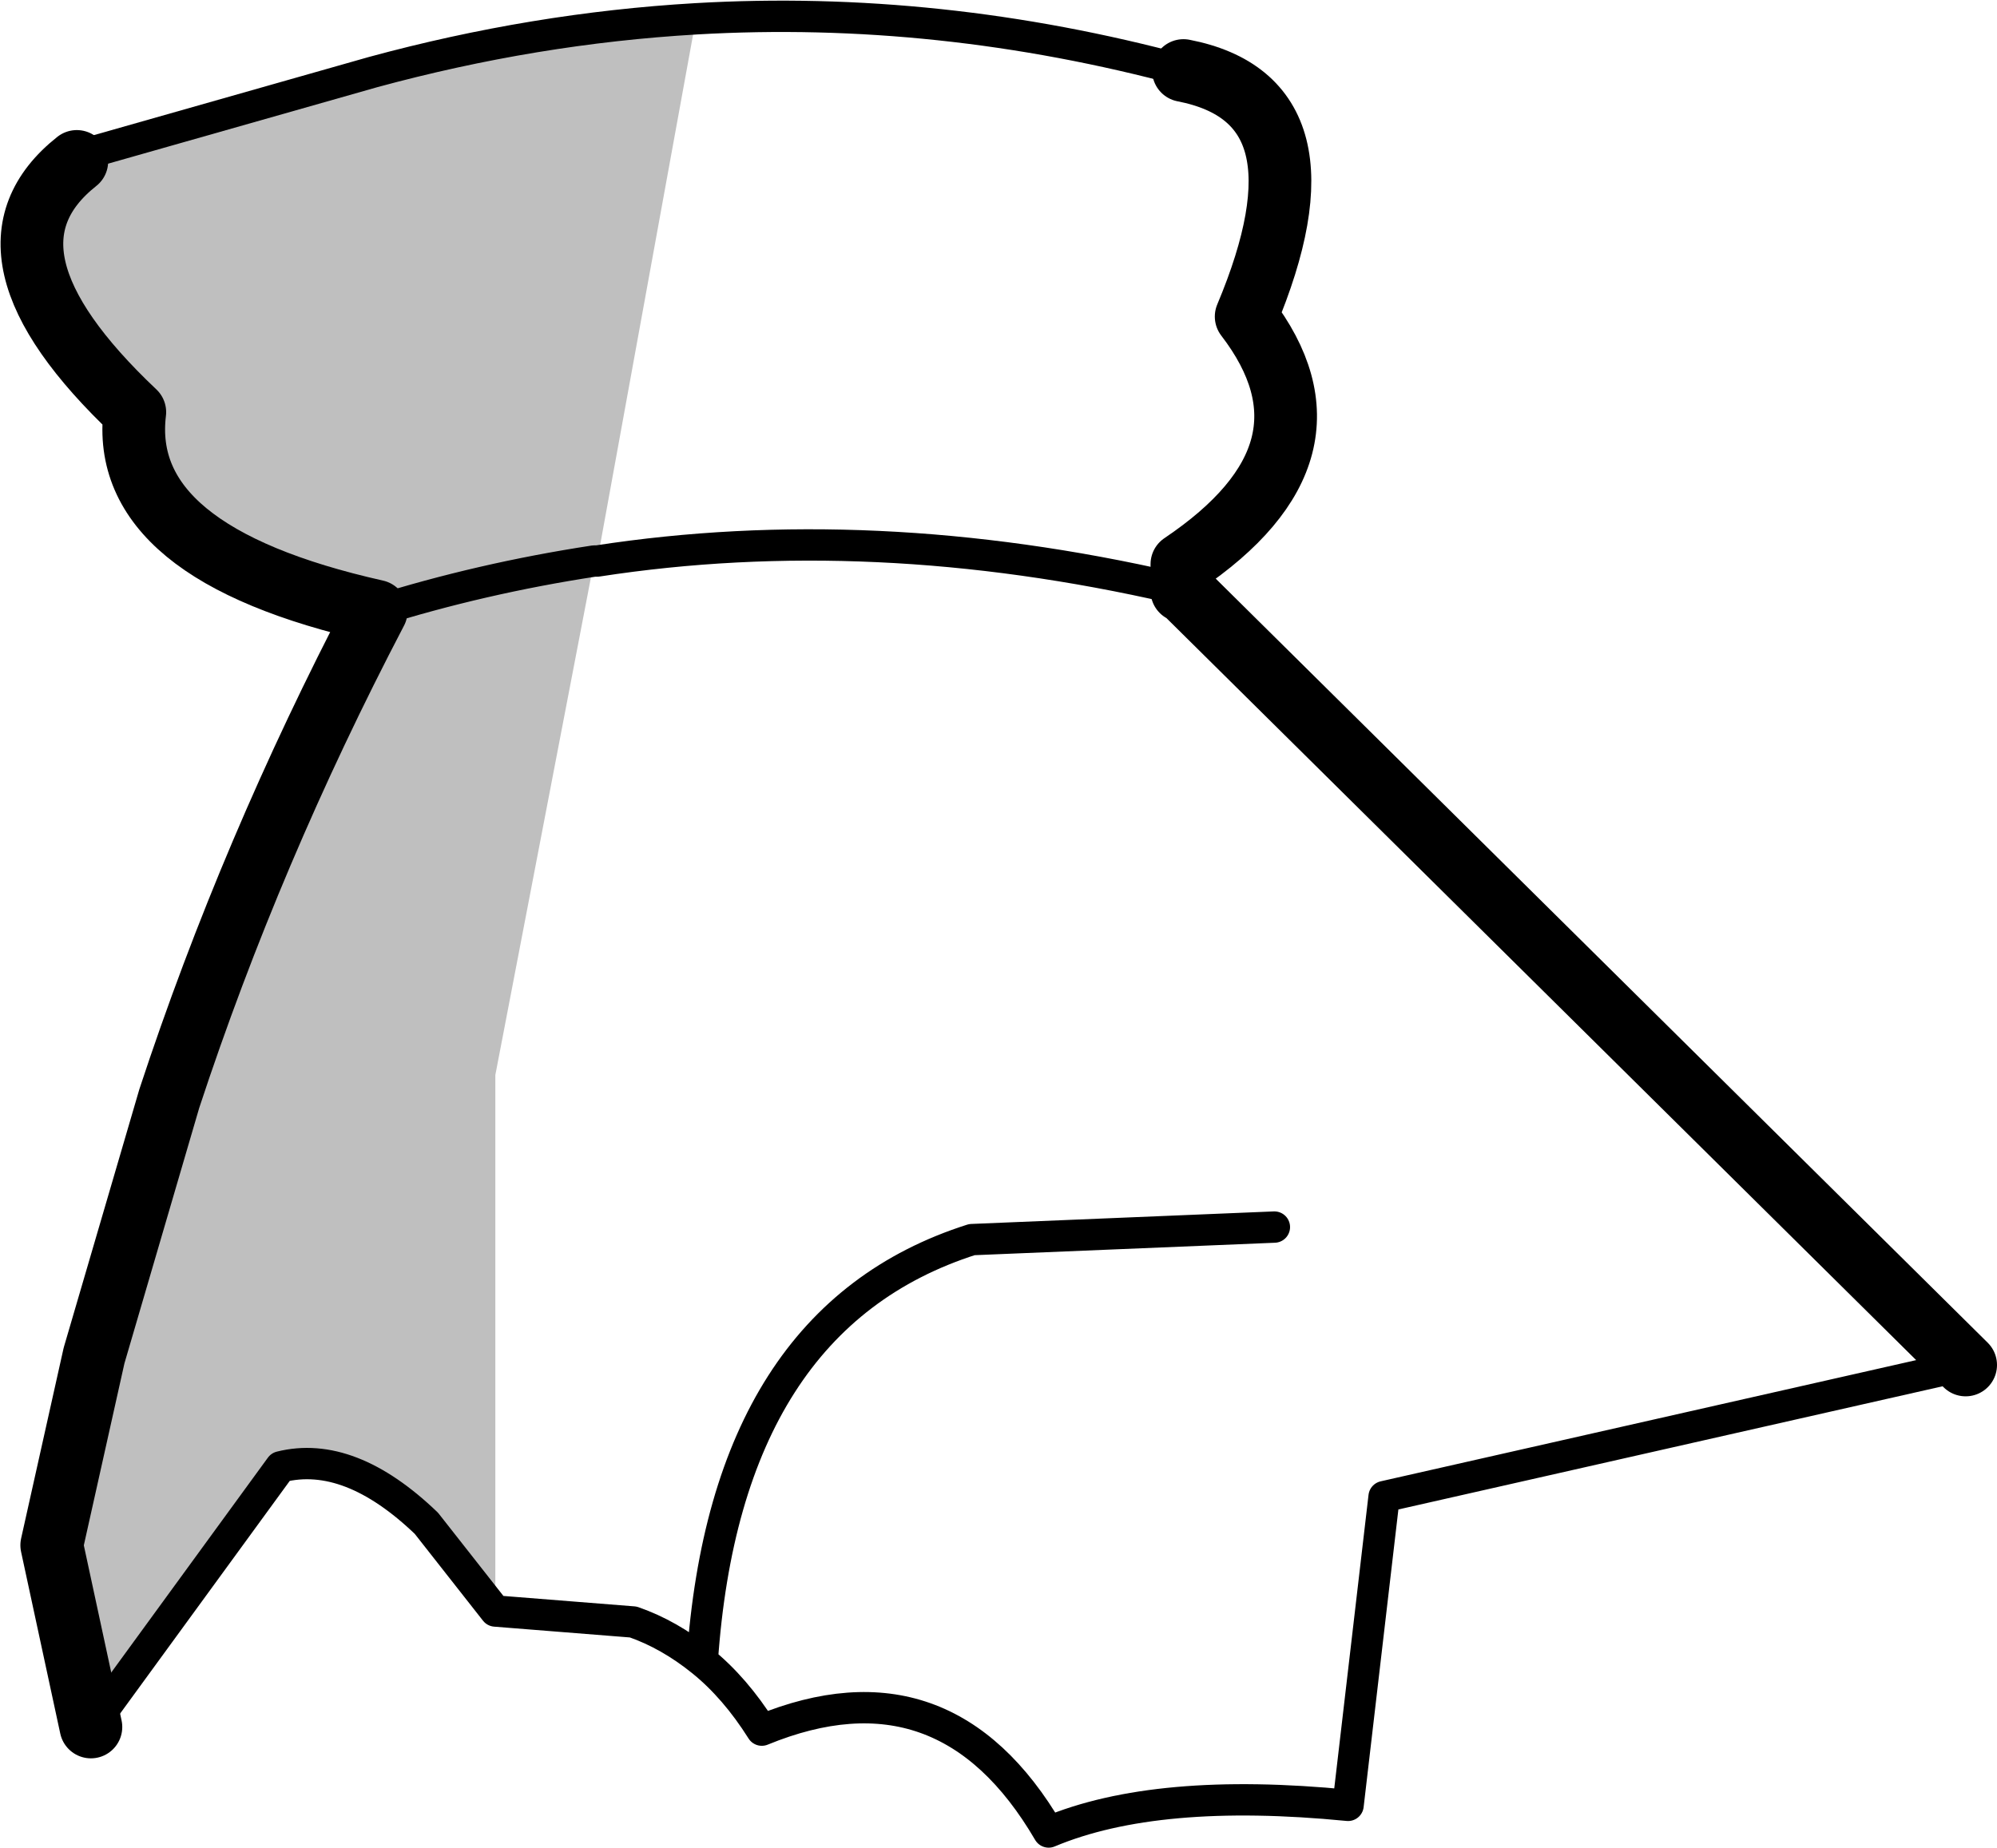 <?xml version="1.0" encoding="UTF-8" standalone="no"?>
<svg xmlns:xlink="http://www.w3.org/1999/xlink" height="58.95px" width="63.7px" xmlns="http://www.w3.org/2000/svg">
  <g transform="matrix(1.0, 0.0, 0.0, 1.0, -280.6, -273.0)">
    <path d="M296.4 324.4 L294.2 321.6 Q291.75 319.25 289.55 319.8 L283.5 328.1 282.25 322.3 283.6 316.25 286.0 308.05 Q288.6 300.15 292.6 292.5 284.35 290.65 284.9 286.15 279.45 281.0 283.05 278.15 L283.0 278.0 292.5 275.3 Q297.65 273.9 302.8 273.6 L299.65 290.9 299.55 290.9 296.4 307.3 296.4 324.4 M292.6 292.5 Q295.95 291.45 299.55 290.9 295.95 291.45 292.6 292.5" fill="#000000" fill-opacity="0.251" fill-rule="evenodd" stroke="none"/>
    <path d="M283.5 328.1 L282.25 322.3 283.6 316.25 286.0 308.05 Q288.6 300.15 292.6 292.5 284.35 290.65 284.9 286.15 279.45 281.0 283.05 278.15 M318.35 275.25 Q323.25 276.2 320.35 283.1 323.65 287.4 318.3 291.0 L318.3 291.85 M318.35 291.85 L343.3 316.55" fill="none" stroke="#000000" stroke-linecap="round" stroke-linejoin="round" stroke-width="2.0"/>
    <path d="M343.3 316.55 L324.75 320.75 323.6 330.6 Q317.5 330.0 314.05 331.45 310.75 325.8 304.9 328.2 304.05 326.85 303.0 326.0 301.95 325.15 300.8 324.75 L296.4 324.4 294.2 321.6 Q291.75 319.25 289.55 319.8 L283.5 328.1 M283.05 278.15 L283.0 278.0 292.5 275.3 Q297.65 273.9 302.8 273.6 310.55 273.15 318.35 275.25 M318.3 291.85 L318.35 291.85 M299.65 290.9 L299.55 290.9 Q295.95 291.45 292.6 292.5 M318.3 291.85 L318.0 291.75 Q308.4 289.55 299.65 290.9 M318.0 291.75 L318.3 291.0 M303.0 326.0 Q303.75 315.05 311.6 312.55 L321.25 312.15" fill="none" stroke="#000000" stroke-linecap="round" stroke-linejoin="round" stroke-width="1.0"/>
  </g>
</svg>
